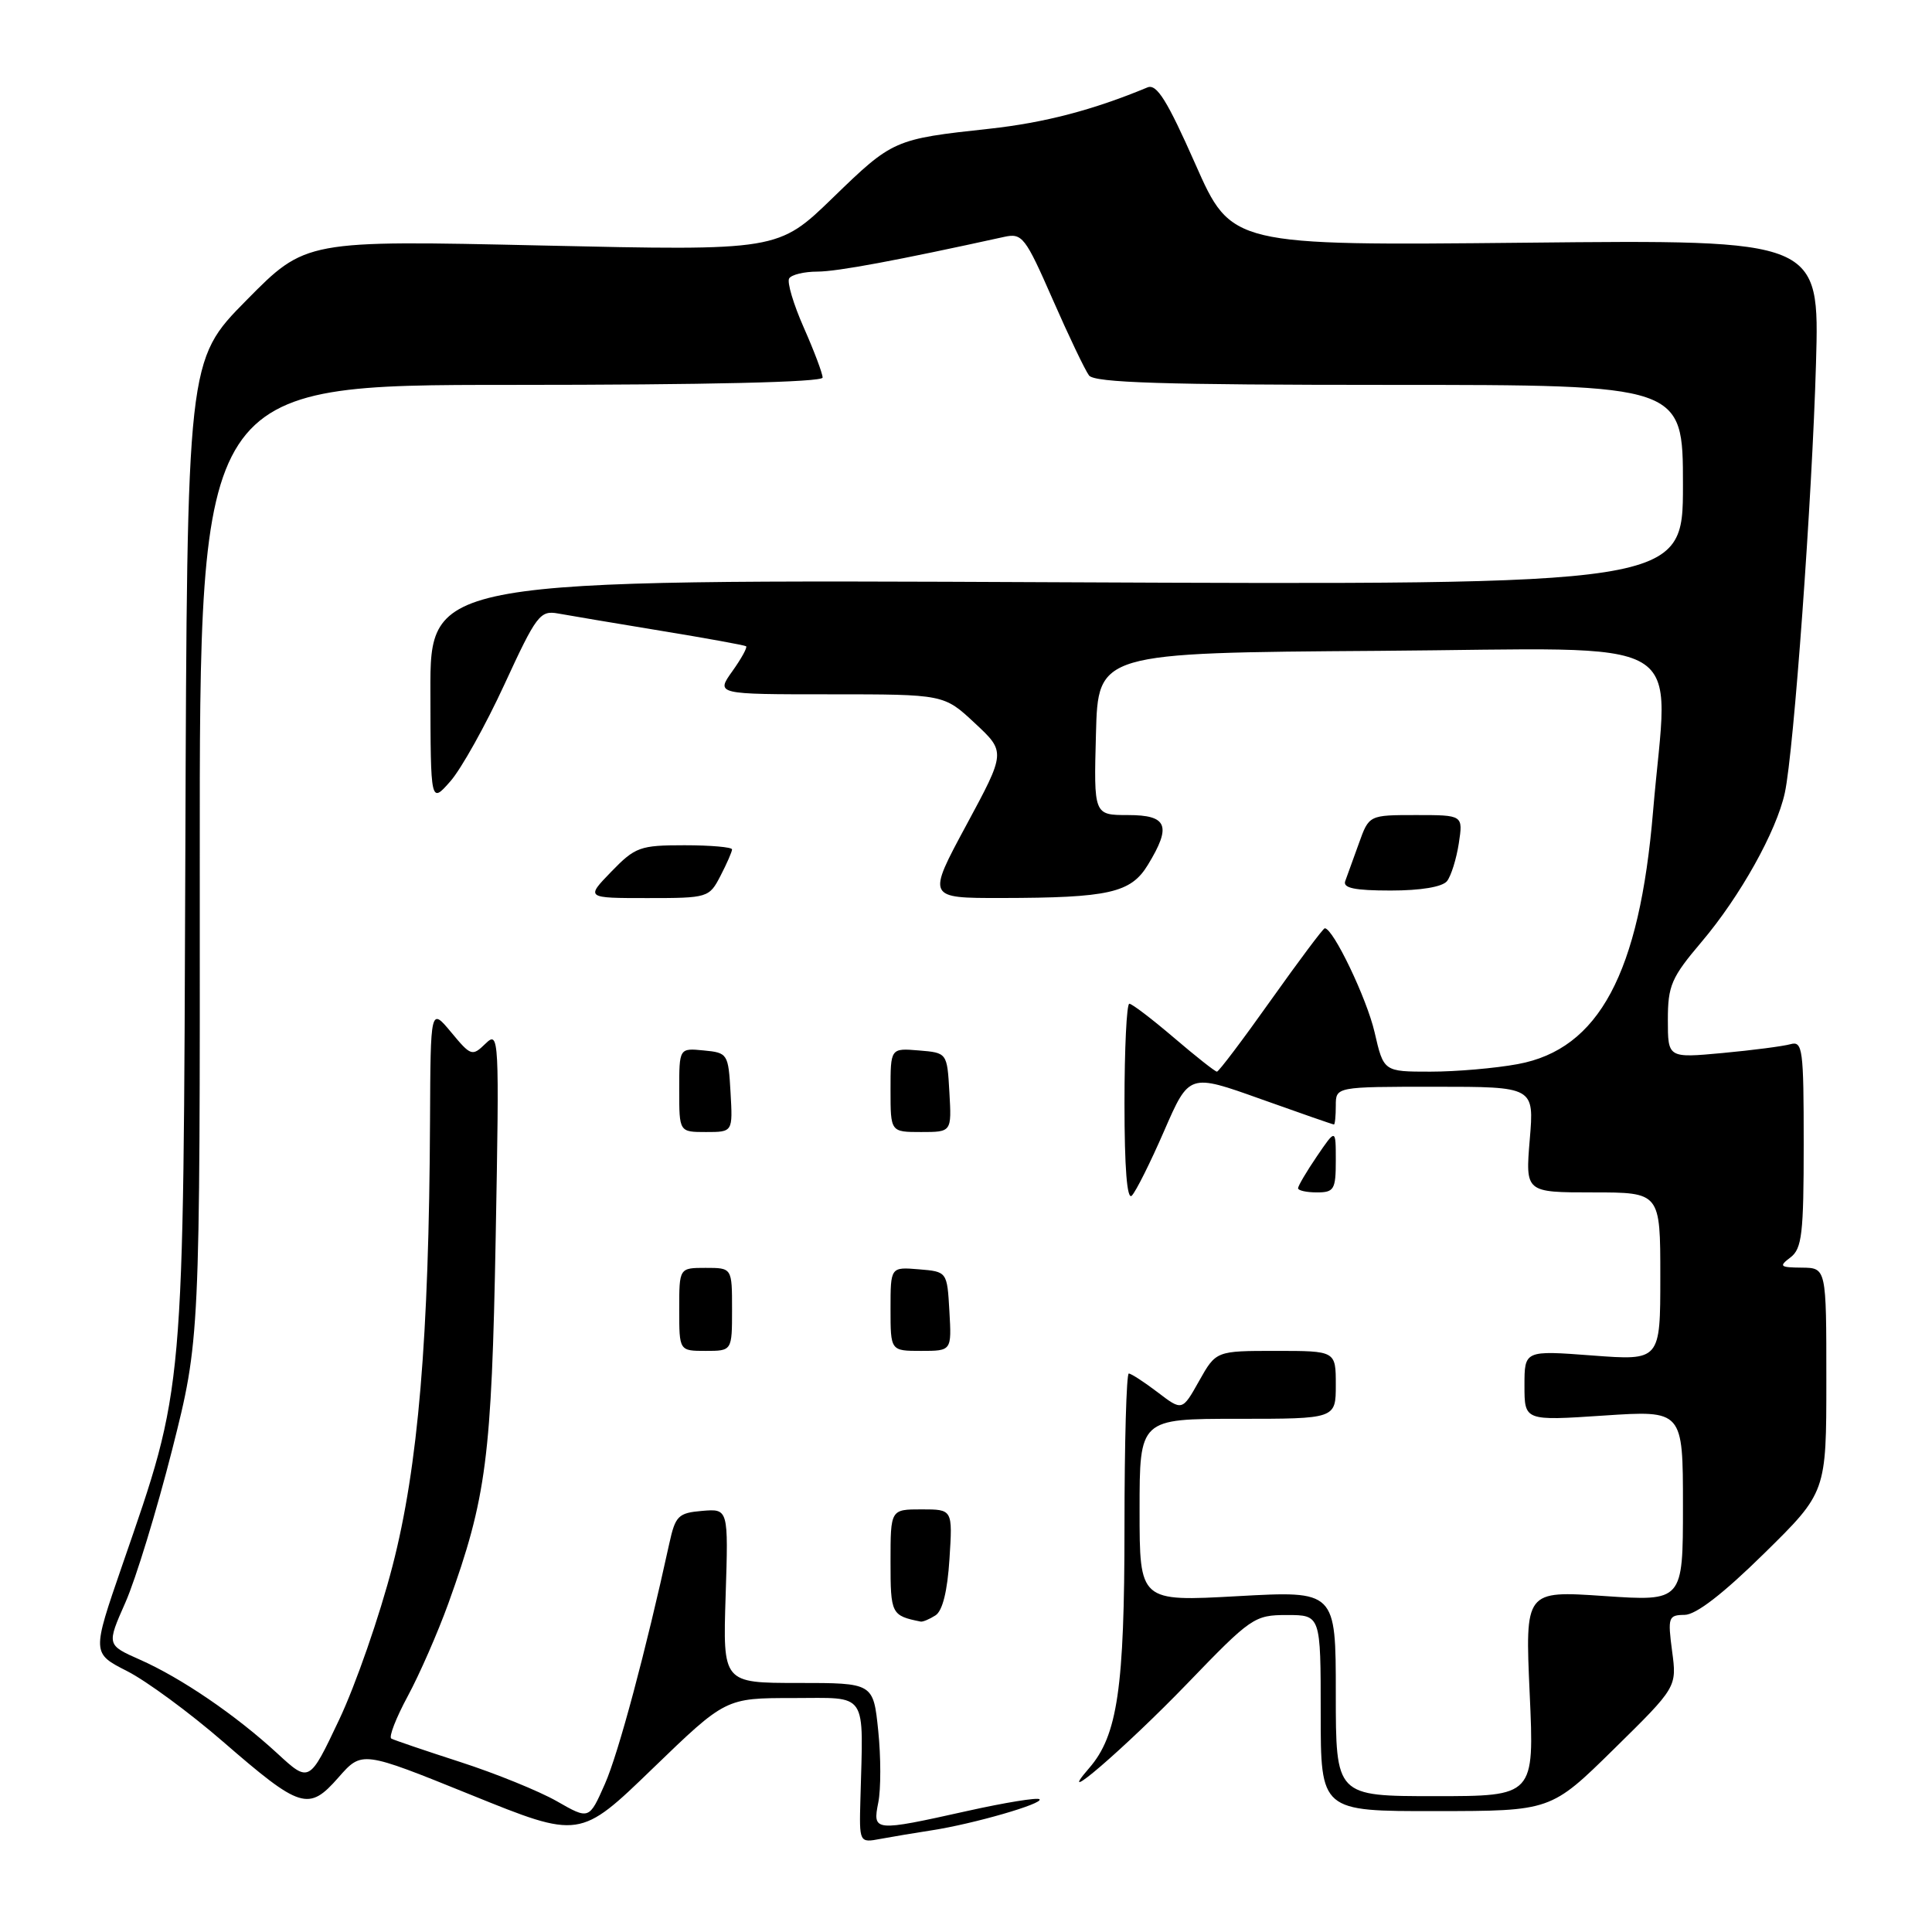 <?xml version="1.0" encoding="UTF-8" standalone="no"?>
<!DOCTYPE svg PUBLIC "-//W3C//DTD SVG 1.1//EN" "http://www.w3.org/Graphics/SVG/1.1/DTD/svg11.dtd" >
<svg xmlns="http://www.w3.org/2000/svg" xmlns:xlink="http://www.w3.org/1999/xlink" version="1.1" viewBox="0 0 256 256">
 <g >
 <path fill="currentColor"
d=" M 105.07 225.00 C 115.13 225.00 114.39 223.90 114.01 238.35 C 113.85 244.19 113.85 244.19 116.68 243.66 C 118.23 243.37 121.30 242.86 123.50 242.52 C 129.01 241.67 138.32 238.98 137.74 238.41 C 137.48 238.15 133.16 238.85 128.14 239.97 C 115.78 242.72 115.61 242.70 116.38 238.83 C 116.73 237.08 116.73 232.80 116.37 229.33 C 115.72 223.00 115.72 223.00 105.75 223.00 C 95.78 223.00 95.78 223.00 96.15 211.45 C 96.52 199.91 96.52 199.91 93.04 200.20 C 89.87 200.47 89.49 200.86 88.69 204.50 C 85.58 218.75 81.95 232.33 80.15 236.39 C 78.06 241.12 78.06 241.12 73.78 238.67 C 71.43 237.33 65.67 234.99 61.00 233.48 C 56.33 231.97 52.21 230.57 51.85 230.37 C 51.49 230.17 52.47 227.64 54.03 224.75 C 55.59 221.86 58.01 216.33 59.41 212.46 C 64.47 198.41 65.14 193.19 65.68 164.00 C 66.17 137.32 66.13 136.55 64.34 138.28 C 62.57 140.00 62.40 139.94 59.78 136.78 C 57.05 133.50 57.05 133.50 56.98 148.50 C 56.85 177.33 55.41 194.36 52.01 207.50 C 50.31 214.10 47.12 223.27 44.94 227.87 C 40.98 236.24 40.98 236.24 36.74 232.33 C 31.21 227.24 24.02 222.34 18.53 219.91 C 14.13 217.96 14.13 217.96 16.62 212.33 C 17.99 209.23 20.77 200.13 22.81 192.10 C 26.50 177.50 26.50 177.50 26.47 114.25 C 26.44 51.00 26.44 51.00 67.72 51.00 C 93.77 51.00 109.00 50.64 109.00 50.03 C 109.00 49.49 107.88 46.52 106.51 43.42 C 105.14 40.32 104.26 37.38 104.57 36.89 C 104.87 36.40 106.55 35.99 108.31 35.99 C 110.98 35.98 118.85 34.51 133.05 31.39 C 135.45 30.86 135.85 31.38 139.48 39.66 C 141.61 44.52 143.78 49.06 144.30 49.75 C 145.03 50.71 154.19 51.00 184.12 51.00 C 223.00 51.00 223.00 51.00 223.00 64.26 C 223.00 77.52 223.00 77.52 140.00 77.15 C 57.00 76.77 57.00 76.77 57.03 91.64 C 57.06 106.50 57.06 106.50 59.68 103.52 C 61.12 101.88 64.34 96.11 66.84 90.69 C 71.07 81.51 71.56 80.86 73.94 81.29 C 75.35 81.55 81.45 82.57 87.50 83.57 C 93.55 84.56 98.66 85.49 98.86 85.63 C 99.06 85.77 98.24 87.26 97.04 88.94 C 94.86 92.00 94.86 92.00 109.97 92.00 C 125.08 92.00 125.08 92.00 129.17 95.82 C 133.27 99.64 133.27 99.64 128.05 109.32 C 122.83 119.00 122.83 119.00 132.66 118.99 C 146.93 118.97 149.84 118.32 152.10 114.60 C 155.26 109.42 154.70 108.00 149.47 108.00 C 144.93 108.00 144.93 108.00 145.22 97.25 C 145.50 86.50 145.50 86.50 182.75 86.24 C 225.07 85.94 221.05 83.59 219.04 107.50 C 217.24 128.98 211.87 139.02 201.11 141.00 C 198.15 141.55 192.94 142.00 189.54 142.00 C 183.34 142.00 183.34 142.00 182.14 136.78 C 181.10 132.28 176.65 123.00 175.54 123.00 C 175.33 123.00 172.13 127.28 168.42 132.50 C 164.72 137.72 161.49 142.00 161.25 142.00 C 161.01 142.00 158.45 139.98 155.55 137.50 C 152.65 135.03 150.00 133.00 149.64 133.00 C 149.29 133.00 149.00 138.94 149.00 146.20 C 149.00 154.77 149.34 159.06 149.97 158.43 C 150.51 157.89 152.44 154.03 154.26 149.84 C 157.57 142.24 157.57 142.24 167.03 145.62 C 172.24 147.48 176.61 149.00 176.75 149.00 C 176.89 149.00 177.00 147.88 177.00 146.50 C 177.00 144.00 177.00 144.00 190.15 144.00 C 203.29 144.00 203.29 144.00 202.70 151.00 C 202.12 158.00 202.12 158.00 211.06 158.00 C 220.00 158.00 220.00 158.00 220.00 169.14 C 220.00 180.29 220.00 180.29 211.00 179.61 C 202.00 178.93 202.00 178.93 202.00 183.60 C 202.00 188.27 202.00 188.27 212.50 187.57 C 223.00 186.87 223.00 186.87 223.00 199.53 C 223.00 212.19 223.00 212.19 212.54 211.48 C 202.08 210.77 202.08 210.77 202.69 224.38 C 203.31 238.00 203.31 238.00 190.15 238.00 C 177.00 238.00 177.00 238.00 177.00 224.39 C 177.00 210.78 177.00 210.78 164.00 211.50 C 151.00 212.22 151.00 212.22 151.00 200.11 C 151.00 188.00 151.00 188.00 164.00 188.00 C 177.00 188.00 177.00 188.00 177.00 183.50 C 177.00 179.00 177.00 179.00 169.06 179.00 C 161.13 179.00 161.13 179.00 158.89 182.98 C 156.65 186.97 156.65 186.97 153.39 184.48 C 151.60 183.12 149.88 182.00 149.57 182.00 C 149.26 182.00 149.00 191.15 149.00 202.34 C 149.00 223.66 148.08 229.96 144.32 234.28 C 139.39 239.96 149.16 231.54 157.29 223.11 C 165.78 214.30 166.21 214.00 170.53 214.00 C 175.00 214.00 175.00 214.00 175.00 227.00 C 175.00 240.00 175.00 240.00 190.25 239.98 C 205.50 239.97 205.50 239.97 213.85 231.76 C 222.20 223.55 222.20 223.55 221.56 218.77 C 220.97 214.29 221.07 214.00 223.22 213.98 C 224.72 213.97 228.32 211.19 233.75 205.85 C 242.00 197.74 242.00 197.74 242.00 182.87 C 242.00 168.00 242.00 168.00 238.75 167.97 C 235.83 167.94 235.68 167.80 237.25 166.61 C 238.77 165.46 239.00 163.45 239.00 151.57 C 239.00 139.00 238.86 137.91 237.25 138.36 C 236.29 138.63 232.24 139.16 228.25 139.53 C 221.00 140.20 221.00 140.20 221.00 135.14 C 221.00 130.59 221.46 129.53 225.48 124.79 C 230.57 118.78 235.40 110.14 236.50 105.05 C 237.69 99.57 240.12 66.01 240.63 48.13 C 241.10 31.76 241.10 31.76 202.13 32.16 C 163.17 32.55 163.17 32.55 158.39 21.74 C 154.66 13.31 153.27 11.08 152.05 11.58 C 144.84 14.58 138.41 16.26 131.10 17.06 C 118.47 18.43 118.29 18.51 110.38 26.18 C 103.11 33.23 103.11 33.23 71.80 32.53 C 40.50 31.83 40.50 31.83 32.65 39.79 C 24.79 47.75 24.79 47.75 24.56 112.63 C 24.29 185.64 24.50 183.36 16.18 207.46 C 12.18 219.06 12.18 219.06 16.84 221.43 C 19.40 222.73 25.11 226.93 29.53 230.76 C 39.85 239.71 40.89 240.03 44.85 235.52 C 47.96 231.98 47.96 231.98 62.39 237.82 C 76.83 243.67 76.83 243.67 86.49 234.33 C 96.15 225.00 96.15 225.00 105.07 225.00 Z  M 123.95 214.05 C 124.89 213.46 125.54 210.84 125.81 206.57 C 126.23 200.00 126.23 200.00 122.12 200.00 C 118.00 200.00 118.00 200.00 118.00 206.93 C 118.00 213.88 118.10 214.08 122.00 214.87 C 122.28 214.92 123.15 214.56 123.95 214.05 Z  M 97.00 173.50 C 97.00 168.00 97.00 168.00 93.50 168.00 C 90.00 168.00 90.00 168.00 90.00 173.50 C 90.00 179.00 90.00 179.00 93.50 179.00 C 97.00 179.00 97.00 179.00 97.00 173.50 Z  M 125.80 173.75 C 125.50 168.50 125.50 168.50 121.75 168.19 C 118.00 167.88 118.00 167.88 118.00 173.44 C 118.00 179.00 118.00 179.00 122.05 179.00 C 126.10 179.00 126.10 179.00 125.80 173.75 Z  M 177.00 153.77 C 177.00 149.54 177.00 149.54 174.50 153.21 C 173.12 155.24 172.00 157.14 172.00 157.45 C 172.00 157.75 173.12 158.00 174.50 158.00 C 176.77 158.00 177.00 157.62 177.00 153.77 Z  M 96.80 144.75 C 96.51 139.63 96.42 139.49 93.25 139.19 C 90.00 138.87 90.00 138.87 90.00 144.44 C 90.00 150.00 90.00 150.00 93.55 150.00 C 97.10 150.00 97.10 150.00 96.80 144.75 Z  M 125.80 144.75 C 125.50 139.50 125.50 139.50 121.75 139.19 C 118.00 138.88 118.00 138.88 118.00 144.44 C 118.00 150.00 118.00 150.00 122.05 150.00 C 126.10 150.00 126.10 150.00 125.80 144.75 Z  M 95.47 116.05 C 96.31 114.43 97.00 112.85 97.00 112.55 C 97.00 112.25 94.16 112.00 90.70 112.00 C 84.80 112.00 84.17 112.23 81.00 115.50 C 77.61 119.00 77.61 119.00 85.78 119.00 C 93.81 119.00 93.97 118.95 95.47 116.05 Z  M 191.74 116.75 C 192.28 116.06 192.98 113.81 193.30 111.75 C 193.87 108.00 193.87 108.00 187.64 108.00 C 181.40 108.00 181.40 108.00 180.06 111.75 C 179.32 113.81 178.51 116.06 178.25 116.75 C 177.91 117.67 179.50 118.00 184.27 118.00 C 188.27 118.00 191.13 117.52 191.74 116.75 Z "/>
</g>
</svg>